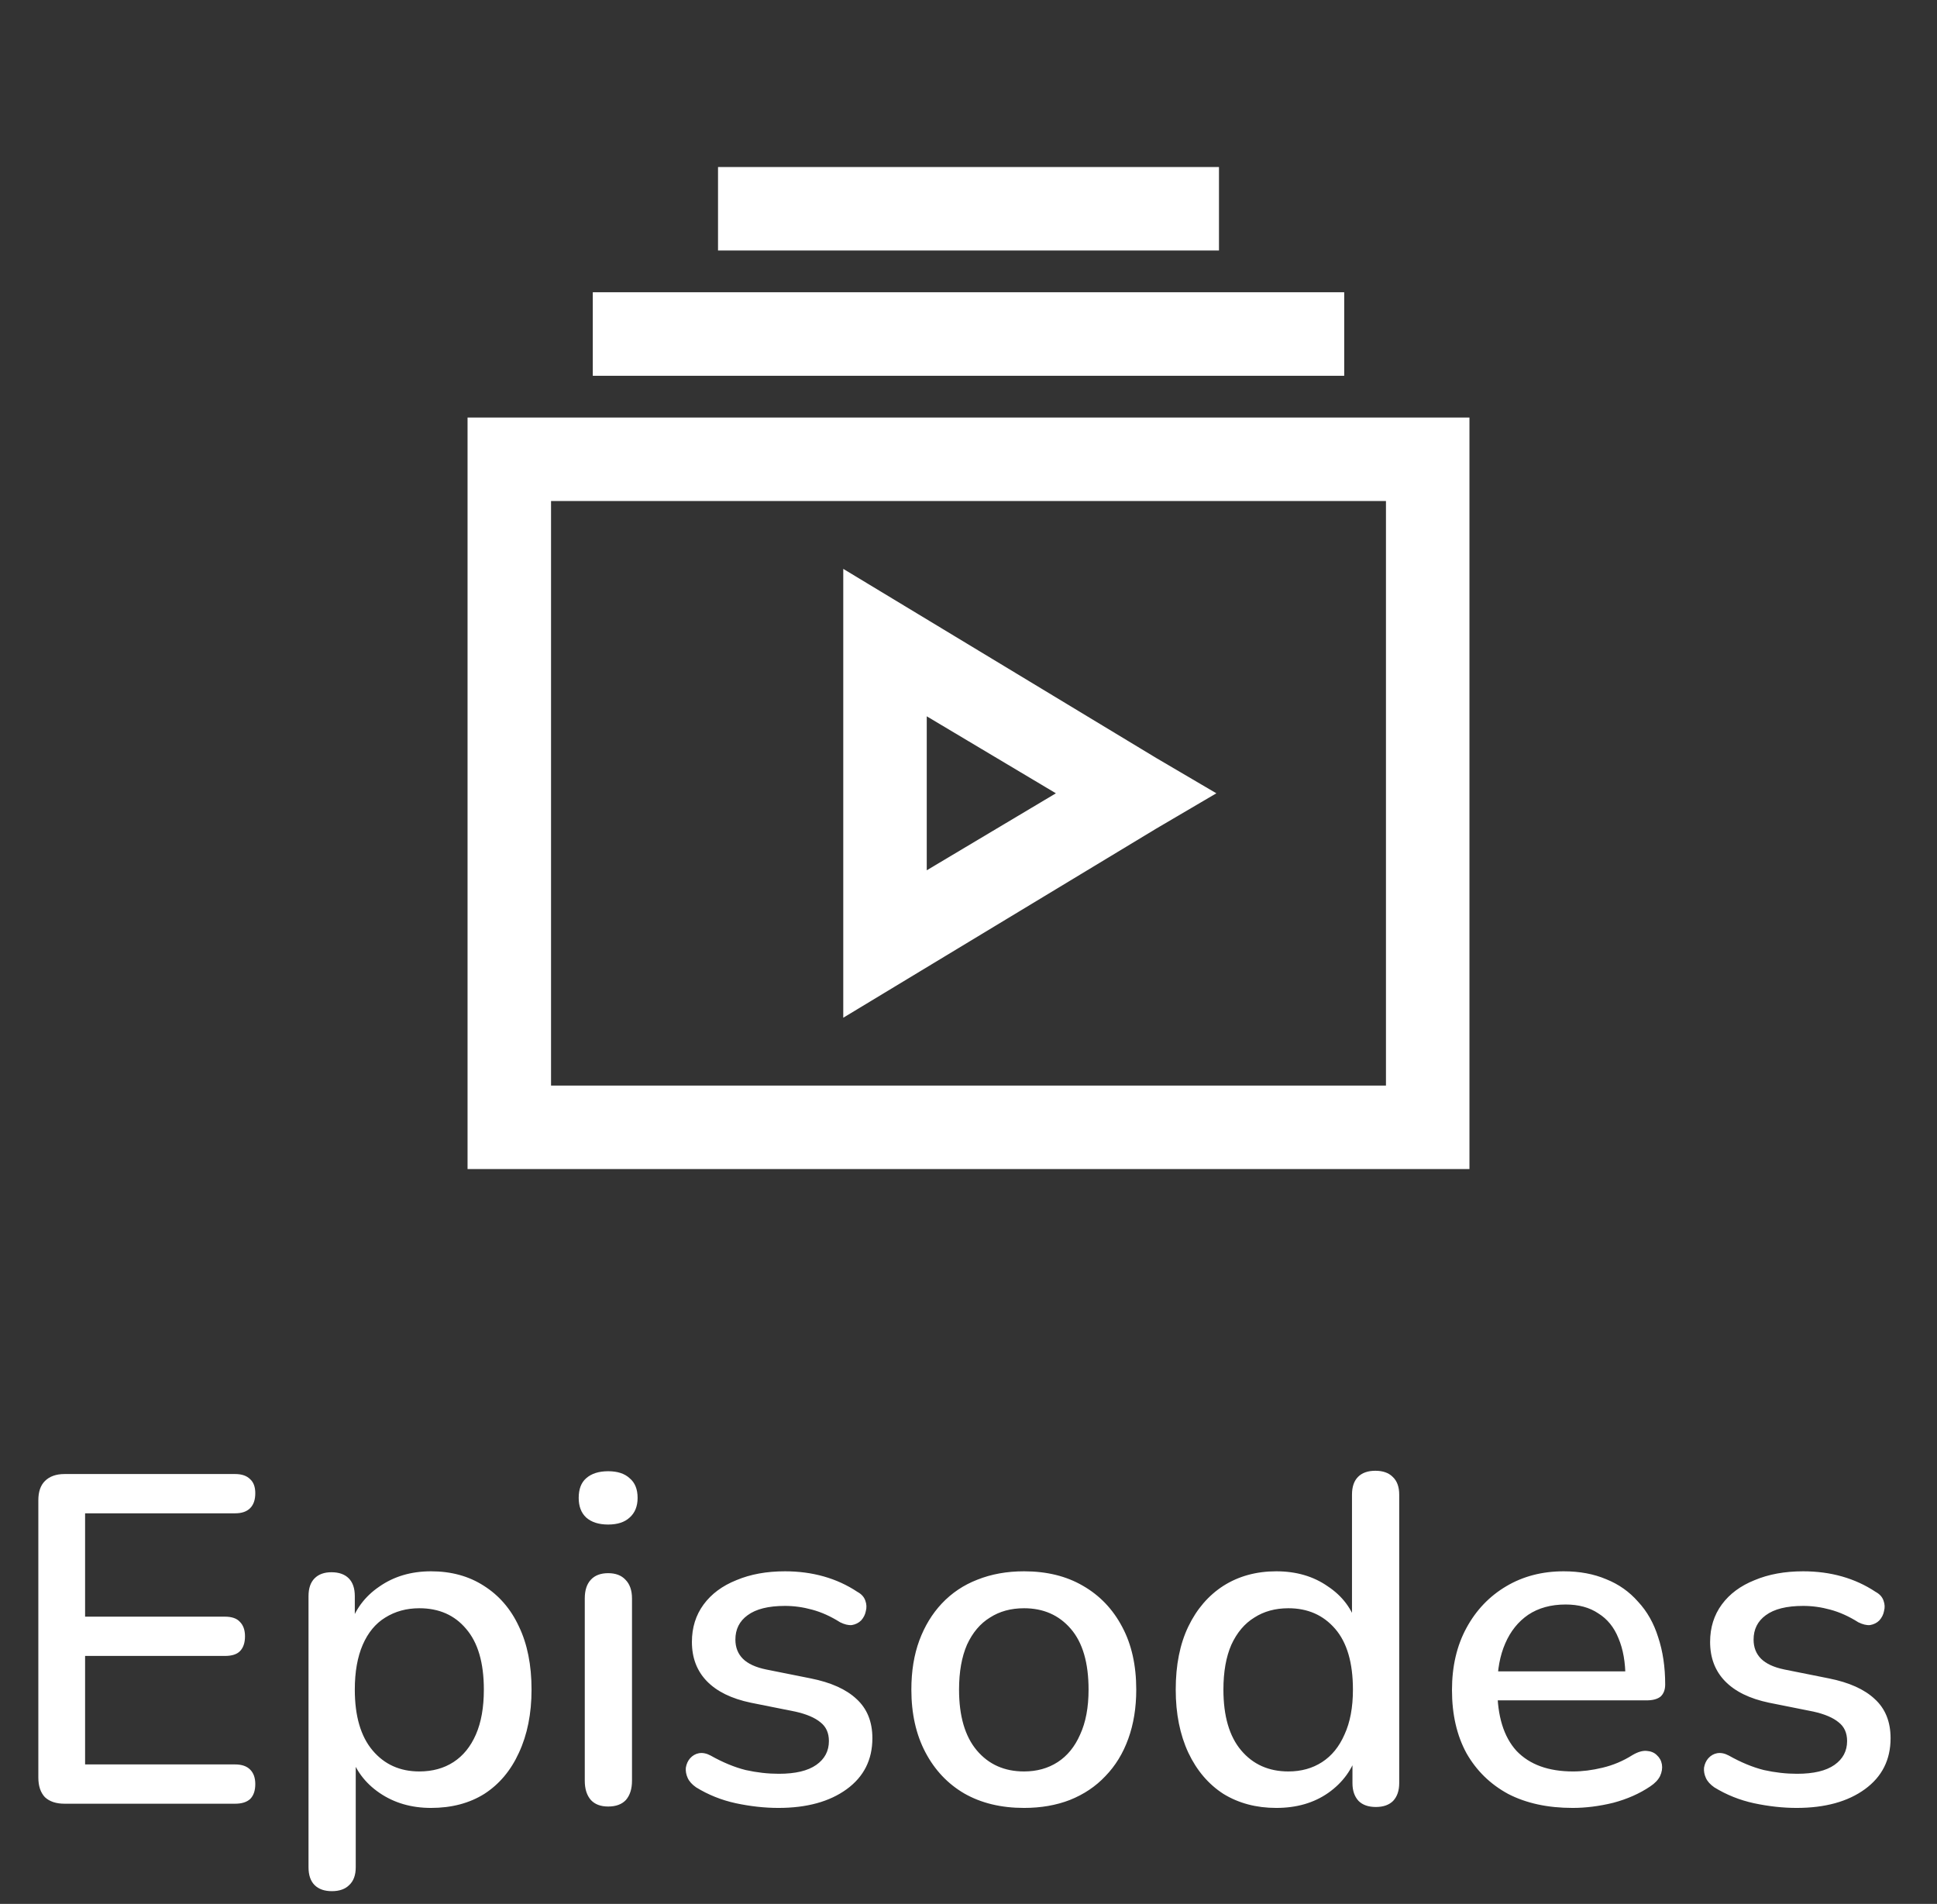 <svg width="58" height="57" viewBox="0 0 58 57" fill="none" xmlns="http://www.w3.org/2000/svg">
<rect x="0" y="0" width="58" height="57" fill="#333333" stroke="none"/>
<path d="M21.5 5V7.5H36.5V5H21.5ZM17.75 8.75V11.25H40.25V8.75H17.75ZM14 12.5V35H44V12.5H14ZM16.5 15H41.5V32.5H16.5V15ZM25.25 17.031V30.469L34.625 24.805L36.422 23.75L34.625 22.695L25.25 17.031ZM27.75 21.445L31.617 23.75L27.75 26.055V21.445Z" fill="white"/>
<path d="M1.932 54C1.68 54 1.484 53.935 1.344 53.804C1.213 53.664 1.148 53.468 1.148 53.216V44.914C1.148 44.662 1.213 44.471 1.344 44.34C1.484 44.2 1.68 44.13 1.932 44.13H7.042C7.238 44.13 7.387 44.181 7.49 44.284C7.593 44.377 7.644 44.517 7.644 44.704C7.644 44.9 7.593 45.049 7.49 45.152C7.387 45.255 7.238 45.306 7.042 45.306H2.548V48.4H6.734C6.939 48.4 7.089 48.451 7.182 48.554C7.285 48.657 7.336 48.801 7.336 48.988C7.336 49.184 7.285 49.333 7.182 49.436C7.089 49.529 6.939 49.576 6.734 49.576H2.548V52.824H7.042C7.238 52.824 7.387 52.875 7.49 52.978C7.593 53.081 7.644 53.225 7.644 53.412C7.644 53.608 7.593 53.757 7.49 53.86C7.387 53.953 7.238 54 7.042 54H1.932ZM9.938 56.618C9.714 56.618 9.541 56.557 9.42 56.436C9.299 56.315 9.238 56.137 9.238 55.904V47.784C9.238 47.551 9.299 47.373 9.42 47.252C9.541 47.131 9.709 47.07 9.924 47.07C10.148 47.07 10.321 47.131 10.442 47.252C10.563 47.373 10.624 47.551 10.624 47.784V49.002L10.47 48.708C10.62 48.204 10.914 47.803 11.352 47.504C11.791 47.196 12.309 47.042 12.906 47.042C13.513 47.042 14.04 47.187 14.488 47.476C14.945 47.765 15.296 48.171 15.538 48.694C15.79 49.217 15.916 49.847 15.916 50.584C15.916 51.303 15.79 51.933 15.538 52.474C15.296 53.006 14.95 53.417 14.502 53.706C14.054 53.986 13.522 54.126 12.906 54.126C12.318 54.126 11.805 53.977 11.366 53.678C10.928 53.379 10.633 52.983 10.484 52.488H10.652V55.904C10.652 56.137 10.587 56.315 10.456 56.436C10.335 56.557 10.162 56.618 9.938 56.618ZM12.556 53.034C12.948 53.034 13.289 52.941 13.578 52.754C13.867 52.567 14.091 52.292 14.25 51.928C14.409 51.564 14.488 51.116 14.488 50.584C14.488 49.781 14.311 49.175 13.956 48.764C13.611 48.353 13.144 48.148 12.556 48.148C12.174 48.148 11.833 48.241 11.534 48.428C11.245 48.605 11.021 48.876 10.862 49.24C10.704 49.604 10.624 50.052 10.624 50.584C10.624 51.377 10.802 51.984 11.156 52.404C11.511 52.824 11.977 53.034 12.556 53.034ZM18.21 54.084C17.986 54.084 17.813 54.019 17.692 53.888C17.57 53.748 17.51 53.557 17.51 53.314V47.854C17.51 47.611 17.57 47.425 17.692 47.294C17.813 47.163 17.986 47.098 18.21 47.098C18.434 47.098 18.606 47.163 18.728 47.294C18.858 47.425 18.924 47.611 18.924 47.854V53.314C18.924 53.557 18.863 53.748 18.742 53.888C18.62 54.019 18.443 54.084 18.21 54.084ZM18.21 45.642C17.93 45.642 17.71 45.572 17.552 45.432C17.402 45.292 17.328 45.096 17.328 44.844C17.328 44.583 17.402 44.387 17.552 44.256C17.71 44.116 17.93 44.046 18.21 44.046C18.49 44.046 18.704 44.116 18.854 44.256C19.012 44.387 19.092 44.583 19.092 44.844C19.092 45.096 19.012 45.292 18.854 45.432C18.704 45.572 18.49 45.642 18.21 45.642ZM23.308 54.126C22.897 54.126 22.473 54.079 22.034 53.986C21.605 53.893 21.208 53.734 20.844 53.51C20.723 53.426 20.639 53.333 20.592 53.23C20.545 53.127 20.527 53.025 20.536 52.922C20.555 52.81 20.597 52.717 20.662 52.642C20.737 52.558 20.825 52.507 20.928 52.488C21.04 52.469 21.157 52.493 21.278 52.558C21.642 52.763 21.992 52.908 22.328 52.992C22.664 53.067 22.995 53.104 23.322 53.104C23.817 53.104 24.19 53.015 24.442 52.838C24.694 52.661 24.82 52.423 24.82 52.124C24.82 51.881 24.736 51.695 24.568 51.564C24.4 51.424 24.148 51.317 23.812 51.242L22.482 50.976C21.903 50.855 21.465 50.64 21.166 50.332C20.867 50.024 20.718 49.632 20.718 49.156C20.718 48.727 20.835 48.353 21.068 48.036C21.301 47.719 21.628 47.476 22.048 47.308C22.468 47.131 22.953 47.042 23.504 47.042C23.915 47.042 24.302 47.093 24.666 47.196C25.03 47.299 25.366 47.453 25.674 47.658C25.795 47.723 25.875 47.812 25.912 47.924C25.949 48.027 25.954 48.129 25.926 48.232C25.907 48.335 25.861 48.428 25.786 48.512C25.711 48.587 25.618 48.633 25.506 48.652C25.403 48.661 25.287 48.633 25.156 48.568C24.876 48.391 24.596 48.265 24.316 48.19C24.045 48.115 23.775 48.078 23.504 48.078C23.009 48.078 22.636 48.171 22.384 48.358C22.141 48.535 22.02 48.778 22.02 49.086C22.02 49.319 22.095 49.511 22.244 49.66C22.393 49.809 22.627 49.917 22.944 49.982L24.274 50.248C24.881 50.369 25.338 50.575 25.646 50.864C25.963 51.153 26.122 51.545 26.122 52.04C26.122 52.684 25.865 53.193 25.352 53.566C24.839 53.939 24.157 54.126 23.308 54.126ZM30.663 54.126C29.973 54.126 29.375 53.981 28.871 53.692C28.377 53.403 27.989 52.992 27.709 52.46C27.429 51.928 27.289 51.303 27.289 50.584C27.289 50.033 27.369 49.543 27.527 49.114C27.686 48.685 27.91 48.316 28.199 48.008C28.498 47.691 28.852 47.453 29.263 47.294C29.683 47.126 30.15 47.042 30.663 47.042C31.345 47.042 31.933 47.187 32.427 47.476C32.931 47.765 33.323 48.176 33.603 48.708C33.883 49.231 34.023 49.856 34.023 50.584C34.023 51.125 33.944 51.615 33.785 52.054C33.627 52.493 33.398 52.866 33.099 53.174C32.81 53.482 32.455 53.72 32.035 53.888C31.625 54.047 31.167 54.126 30.663 54.126ZM30.663 53.034C31.046 53.034 31.382 52.941 31.671 52.754C31.96 52.567 32.184 52.292 32.343 51.928C32.511 51.564 32.595 51.116 32.595 50.584C32.595 49.781 32.418 49.175 32.063 48.764C31.709 48.353 31.242 48.148 30.663 48.148C30.271 48.148 29.93 48.241 29.641 48.428C29.352 48.605 29.123 48.876 28.955 49.24C28.797 49.604 28.717 50.052 28.717 50.584C28.717 51.377 28.895 51.984 29.249 52.404C29.604 52.824 30.075 53.034 30.663 53.034ZM38.215 54.126C37.618 54.126 37.09 53.986 36.633 53.706C36.185 53.417 35.835 53.006 35.583 52.474C35.331 51.933 35.205 51.303 35.205 50.584C35.205 49.847 35.331 49.217 35.583 48.694C35.835 48.171 36.185 47.765 36.633 47.476C37.09 47.187 37.618 47.042 38.215 47.042C38.812 47.042 39.326 47.191 39.755 47.49C40.194 47.779 40.488 48.171 40.637 48.666H40.483V44.746C40.483 44.513 40.544 44.335 40.665 44.214C40.786 44.093 40.959 44.032 41.183 44.032C41.407 44.032 41.58 44.093 41.701 44.214C41.832 44.335 41.897 44.513 41.897 44.746V53.384C41.897 53.608 41.837 53.785 41.715 53.916C41.594 54.037 41.421 54.098 41.197 54.098C40.973 54.098 40.8 54.037 40.679 53.916C40.558 53.785 40.497 53.608 40.497 53.384V52.152L40.651 52.46C40.502 52.964 40.208 53.37 39.769 53.678C39.34 53.977 38.822 54.126 38.215 54.126ZM38.579 53.034C38.962 53.034 39.298 52.941 39.587 52.754C39.877 52.567 40.1 52.292 40.259 51.928C40.427 51.564 40.511 51.116 40.511 50.584C40.511 49.781 40.334 49.175 39.979 48.764C39.624 48.353 39.158 48.148 38.579 48.148C38.187 48.148 37.846 48.241 37.557 48.428C37.268 48.605 37.039 48.876 36.871 49.24C36.712 49.604 36.633 50.052 36.633 50.584C36.633 51.377 36.81 51.984 37.165 52.404C37.52 52.824 37.991 53.034 38.579 53.034ZM47.089 54.126C46.342 54.126 45.698 53.986 45.157 53.706C44.625 53.417 44.209 53.011 43.911 52.488C43.621 51.956 43.477 51.326 43.477 50.598C43.477 49.889 43.621 49.268 43.911 48.736C44.2 48.204 44.597 47.789 45.101 47.49C45.605 47.191 46.179 47.042 46.823 47.042C47.299 47.042 47.723 47.121 48.097 47.28C48.47 47.429 48.787 47.653 49.049 47.952C49.319 48.241 49.52 48.596 49.651 49.016C49.791 49.436 49.861 49.907 49.861 50.43C49.861 50.589 49.814 50.71 49.721 50.794C49.627 50.869 49.487 50.906 49.301 50.906H44.597V50.038H48.909L48.671 50.234C48.671 49.767 48.601 49.371 48.461 49.044C48.33 48.717 48.129 48.47 47.859 48.302C47.597 48.125 47.271 48.036 46.879 48.036C46.44 48.036 46.067 48.139 45.759 48.344C45.46 48.549 45.231 48.834 45.073 49.198C44.914 49.562 44.835 49.987 44.835 50.472V50.556C44.835 51.377 45.026 51.998 45.409 52.418C45.801 52.829 46.365 53.034 47.103 53.034C47.383 53.034 47.677 52.997 47.985 52.922C48.302 52.847 48.601 52.721 48.881 52.544C49.039 52.451 49.179 52.409 49.301 52.418C49.431 52.427 49.534 52.469 49.609 52.544C49.693 52.619 49.744 52.712 49.763 52.824C49.781 52.936 49.763 53.053 49.707 53.174C49.651 53.286 49.553 53.389 49.413 53.482C49.095 53.697 48.727 53.86 48.307 53.972C47.887 54.075 47.481 54.126 47.089 54.126ZM53.796 54.126C53.386 54.126 52.961 54.079 52.522 53.986C52.093 53.893 51.696 53.734 51.332 53.51C51.211 53.426 51.127 53.333 51.08 53.23C51.033 53.127 51.015 53.025 51.024 52.922C51.043 52.81 51.085 52.717 51.15 52.642C51.225 52.558 51.313 52.507 51.416 52.488C51.528 52.469 51.645 52.493 51.766 52.558C52.13 52.763 52.48 52.908 52.816 52.992C53.152 53.067 53.483 53.104 53.81 53.104C54.305 53.104 54.678 53.015 54.93 52.838C55.182 52.661 55.308 52.423 55.308 52.124C55.308 51.881 55.224 51.695 55.056 51.564C54.888 51.424 54.636 51.317 54.3 51.242L52.97 50.976C52.392 50.855 51.953 50.64 51.654 50.332C51.355 50.024 51.206 49.632 51.206 49.156C51.206 48.727 51.323 48.353 51.556 48.036C51.789 47.719 52.116 47.476 52.536 47.308C52.956 47.131 53.441 47.042 53.992 47.042C54.403 47.042 54.79 47.093 55.154 47.196C55.518 47.299 55.854 47.453 56.162 47.658C56.283 47.723 56.363 47.812 56.4 47.924C56.438 48.027 56.442 48.129 56.414 48.232C56.395 48.335 56.349 48.428 56.274 48.512C56.2 48.587 56.106 48.633 55.994 48.652C55.892 48.661 55.775 48.633 55.644 48.568C55.364 48.391 55.084 48.265 54.804 48.19C54.533 48.115 54.263 48.078 53.992 48.078C53.498 48.078 53.124 48.171 52.872 48.358C52.63 48.535 52.508 48.778 52.508 49.086C52.508 49.319 52.583 49.511 52.732 49.66C52.882 49.809 53.115 49.917 53.432 49.982L54.762 50.248C55.369 50.369 55.826 50.575 56.134 50.864C56.452 51.153 56.61 51.545 56.61 52.04C56.61 52.684 56.353 53.193 55.84 53.566C55.327 53.939 54.645 54.126 53.796 54.126Z" fill="white"/>
</svg>
